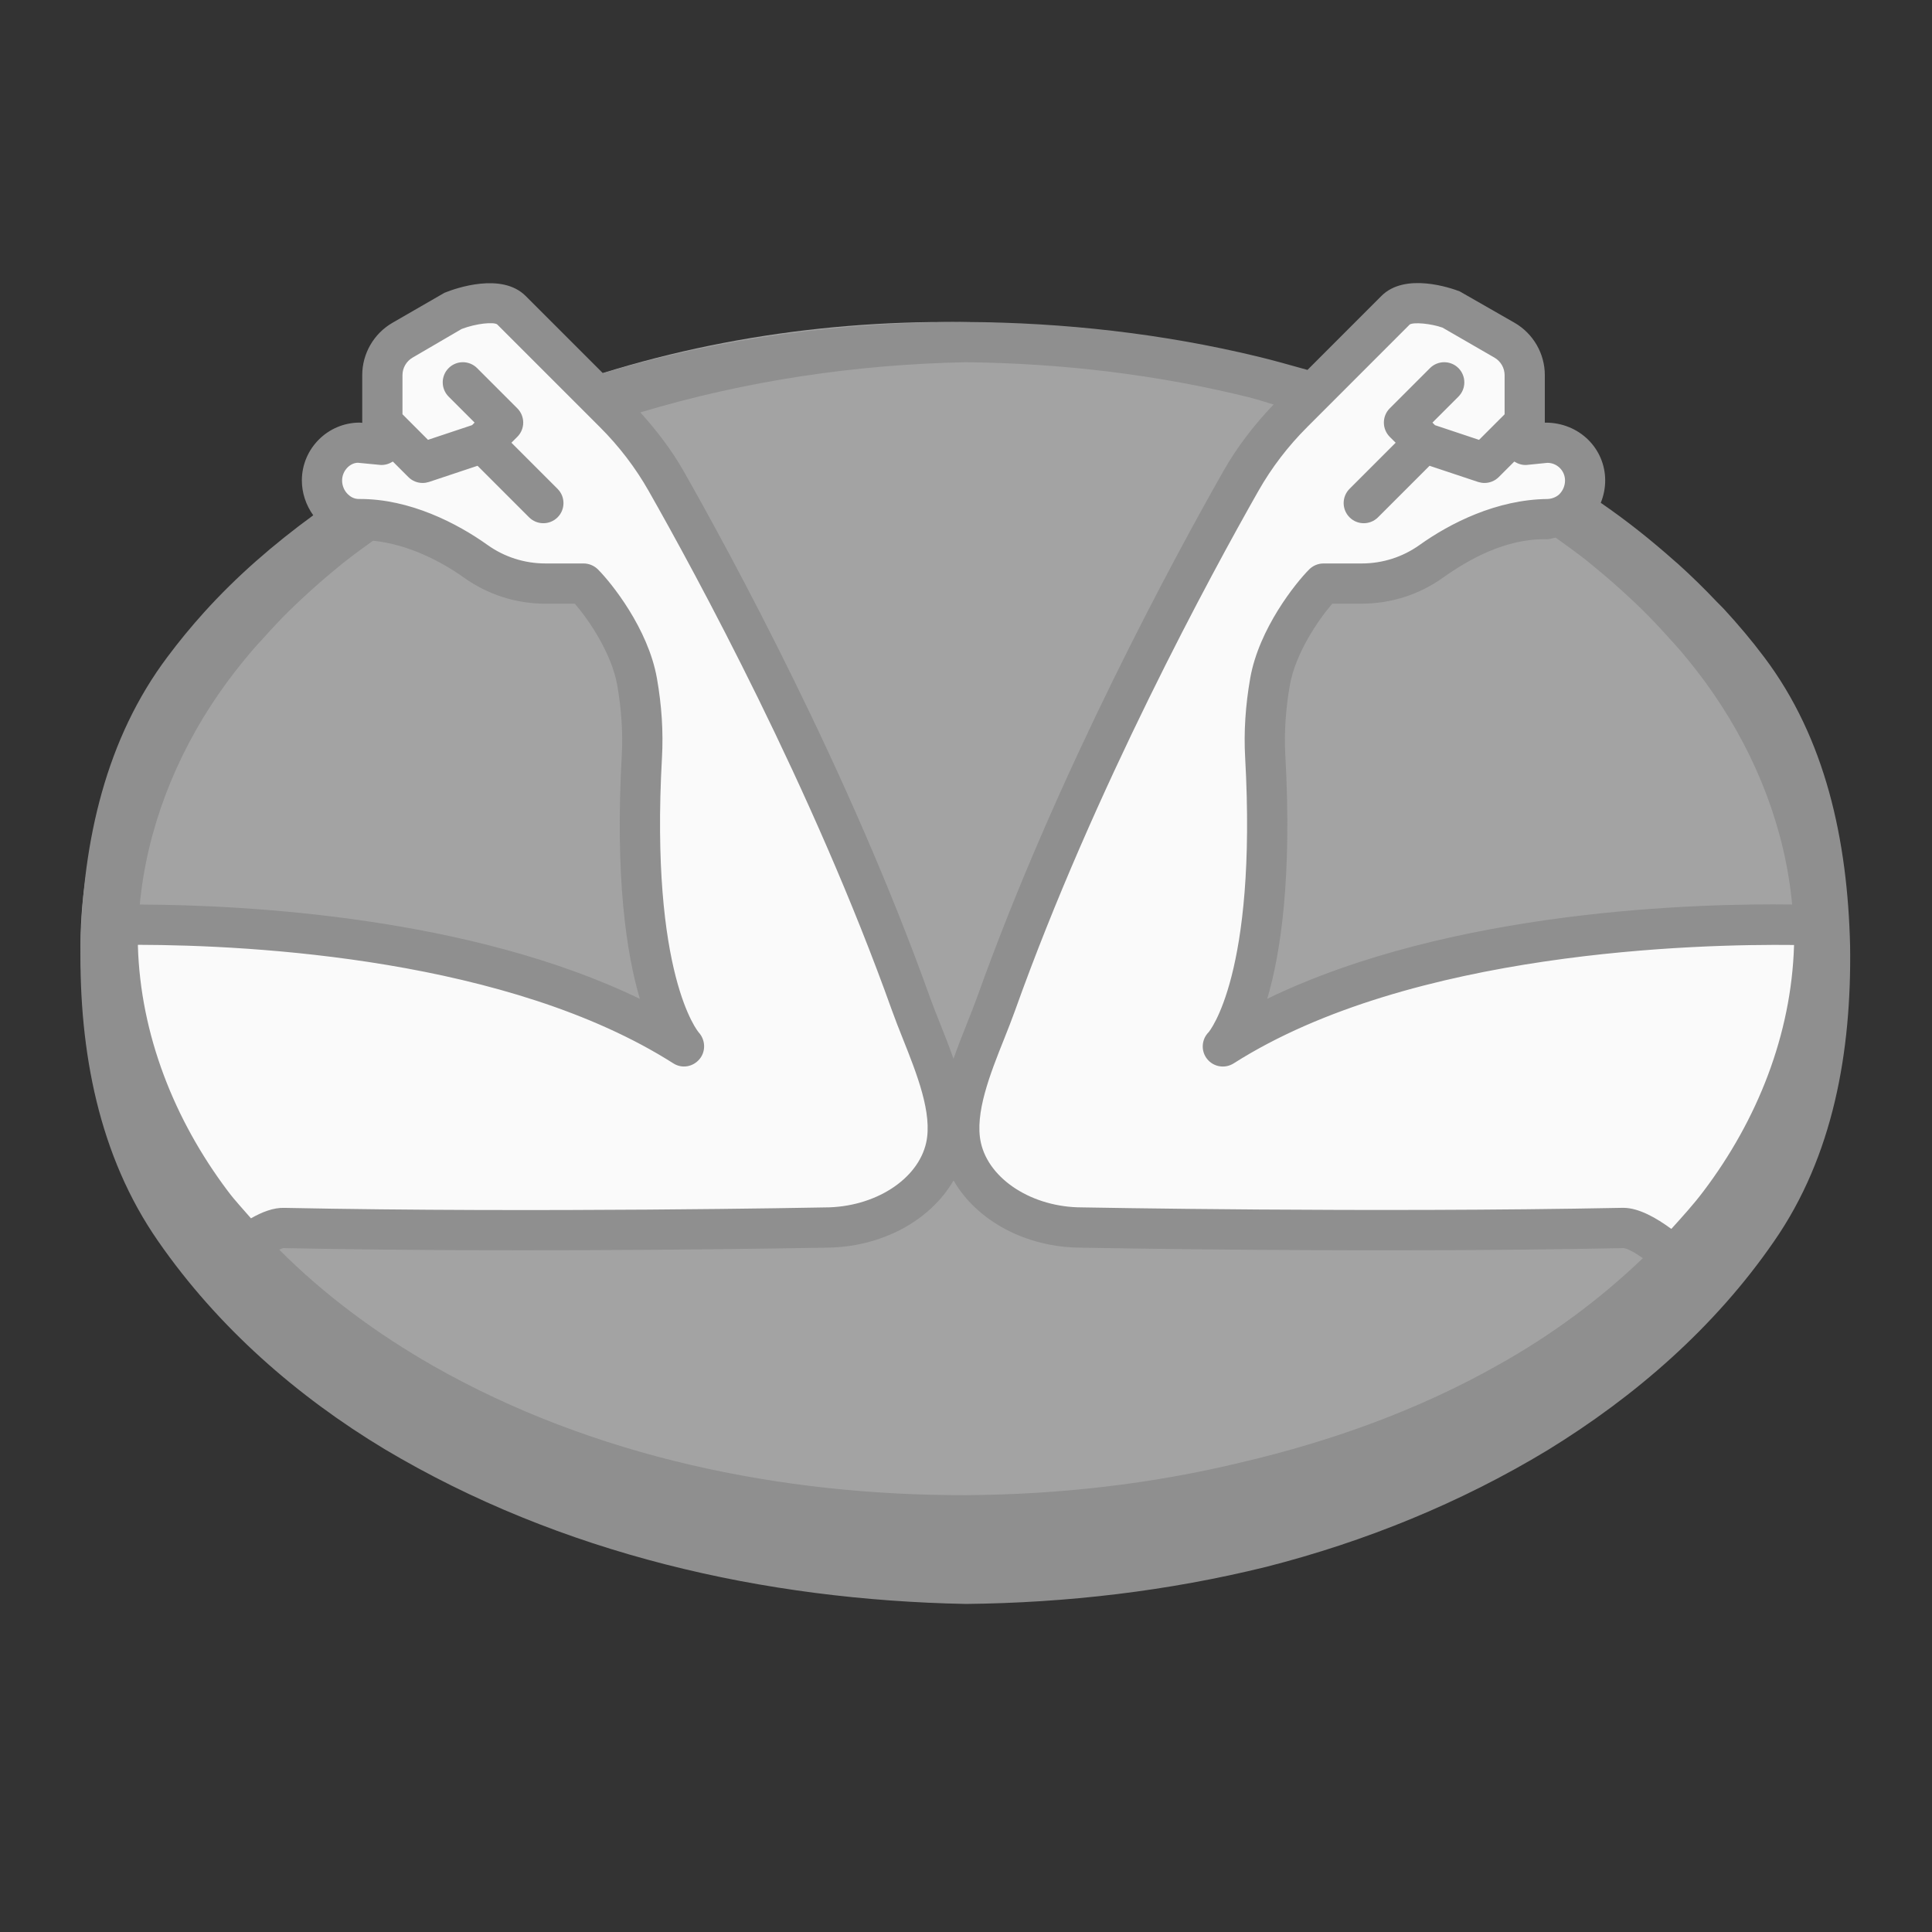 <svg xmlns="http://www.w3.org/2000/svg" x="0px" y="0px" width="100" height="100" viewBox="0,0,256,256">
<rect x="0" y="0" width="256" height="256" fill="#333333" stroke="none"/>
<g fill="none" fill-rule="nonzero" stroke="none" stroke-width="1" stroke-linecap="butt" stroke-linejoin="miter" stroke-miterlimit="10" stroke-dasharray="" stroke-dashoffset="0" font-family="none" font-weight="none" font-size="none" text-anchor="none" style="mix-blend-mode: normal"><g transform="scale(5.333,5.333)"><ellipse cx="23.5" cy="23.5" rx="21.5" ry="15.5" fill="#a3a3a3"></ellipse><path d="M22.471,24.946c-1.978,-5.537 -4.884,-10.881 -6.085,-12.995c-0.352,-0.619 -0.787,-1.186 -1.29,-1.69l-2.553,-2.553c-0.391,-0.391 -1.414,0 -1.414,0l-1.632,1.026l-0.162,2.319l-0.562,-0.053c-0.518,0 -0.938,0.42 -0.938,0.938c0,0.52 0.413,0.969 0.933,0.961c1.908,-0.03 3.567,1.601 3.567,1.601h2c0.32,0.32 1.139,1.366 1.328,2.439c0.107,0.611 0.154,1.229 0.119,1.848c-0.324,5.835 1.053,7.213 1.053,7.213c-5.5,-3.5 -14.819,-2.964 -14.819,-2.964l0.193,3.016l2.791,4.948c0.919,0.212 0.744,-0.626 1.765,-0.504c6.199,0.741 13.57,0.004 13.57,0.004c1.5,0 1.958,-0.793 2.665,-1.5c1,-1 -0.151,-2.996 -0.529,-4.054z" fill="#fafafa"></path><path d="M24.913,24.946c1.978,-5.537 4.884,-10.881 6.085,-12.995c0.352,-0.619 0.787,-1.186 1.29,-1.69l2.553,-2.553c0.391,-0.391 1.414,0 1.414,0l1.559,1.292l0.235,2.053l0.562,-0.053c0.518,0 0.938,0.42 0.938,0.938c0,0.52 -0.413,0.969 -0.933,0.961c-1.908,-0.03 -3.567,1.601 -3.567,1.601h-2c-0.32,0.32 -1.139,1.366 -1.328,2.439c-0.107,0.611 -0.154,1.229 -0.119,1.848c0.324,5.835 -1.053,7.213 -1.053,7.213c5.5,-3.5 15,-3 15,-3l-0.165,3l-3,5c-0.919,0.212 -0.744,-0.626 -1.765,-0.504c-6.199,0.741 -13.57,0.004 -13.57,0.004c-1.5,0 -1.958,-0.793 -2.665,-1.5c-1,-1 0.151,-2.996 0.529,-4.054z" fill="#fafafa"></path><path d="M43.832,16.326c-0.311,-0.415 -0.644,-0.808 -0.992,-1.187c-0.059,-0.064 -0.123,-0.123 -0.183,-0.186c-0.309,-0.326 -0.628,-0.639 -0.96,-0.938c-0.026,-0.023 -0.053,-0.045 -0.079,-0.068c-0.587,-0.522 -1.201,-1.012 -1.845,-1.454c0.071,-0.175 0.11,-0.364 0.11,-0.555c0,-0.792 -0.643,-1.437 -1.481,-1.437c-0.001,0 -0.003,0 -0.004,0l-0.015,0.002v-1.183c0,-0.534 -0.288,-1.032 -0.75,-1.299l-1.364,-0.781c-0.221,-0.085 -1.356,-0.478 -1.946,0.113l-1.837,1.838c-0.381,-0.106 -0.89,-0.25 -1.211,-0.326c-2.382,-0.577 -4.829,-0.851 -7.275,-0.865c-3.031,-0.004 -6.095,0.39 -9.018,1.275l-1.921,-1.921c-0.59,-0.59 -1.725,-0.199 -2.018,-0.079l-1.293,0.746c-0.462,0.267 -0.75,0.765 -0.75,1.299v1.186l-0.062,-0.006c-0.793,0 -1.438,0.646 -1.438,1.438c0,0.311 0.103,0.614 0.283,0.865c-0.978,0.715 -1.903,1.512 -2.722,2.422c-0.315,0.35 -0.616,0.715 -0.9,1.096c-1.523,2.025 -2.1,4.549 -2.161,7.179c-0.035,2.628 0.455,5.223 1.932,7.343c1.478,2.132 3.451,3.854 5.624,5.163c4.378,2.609 9.436,3.749 14.444,3.846c2.511,-0.026 5.023,-0.319 7.471,-0.924c2.442,-0.624 4.81,-1.582 6.986,-2.9c2.163,-1.328 4.143,-3.041 5.617,-5.18c1.476,-2.122 1.932,-4.719 1.894,-7.347c-0.063,-2.631 -0.611,-5.153 -2.136,-7.175zM40.793,15.139c0.229,0.225 0.448,0.459 0.662,0.697c0.096,0.107 0.195,0.211 0.288,0.32c0.293,0.347 0.573,0.703 0.828,1.076c1.088,1.579 1.785,3.39 1.957,5.242c-2.274,-0.031 -8.444,0.114 -13.042,2.342c0.335,-1.133 0.619,-3.016 0.449,-6.058c-0.03,-0.552 0.008,-1.135 0.113,-1.733c0.139,-0.79 0.702,-1.618 1.054,-2.026h0.727c0.731,0 1.432,-0.224 2.025,-0.647c0.624,-0.444 1.559,-0.981 2.588,-0.954c0.072,0 0.139,-0.03 0.21,-0.04c0.267,0.192 0.536,0.383 0.792,0.587c0.076,0.061 0.15,0.124 0.225,0.186c0.273,0.224 0.538,0.457 0.795,0.696c0.112,0.103 0.222,0.207 0.329,0.312zM24,9c2.369,0.026 4.734,0.303 7.027,0.87c0.208,0.053 0.412,0.118 0.617,0.181c-0.482,0.503 -0.906,1.054 -1.246,1.652c-1.175,2.068 -4.124,7.483 -6.121,13.075c-0.075,0.208 -0.163,0.43 -0.255,0.66c-0.112,0.281 -0.226,0.572 -0.331,0.868c-0.104,-0.296 -0.219,-0.588 -0.331,-0.868c-0.092,-0.23 -0.18,-0.452 -0.255,-0.66c-2,-5.599 -4.947,-11.009 -6.121,-13.075c-0.297,-0.523 -0.667,-1.004 -1.074,-1.456c2.612,-0.786 5.354,-1.193 8.09,-1.247zM5.435,17.238c0.251,-0.364 0.524,-0.713 0.811,-1.052c0.094,-0.112 0.196,-0.218 0.294,-0.327c0.202,-0.225 0.408,-0.448 0.625,-0.662c0.115,-0.114 0.233,-0.224 0.351,-0.335c0.229,-0.213 0.463,-0.421 0.704,-0.622c0.099,-0.083 0.198,-0.166 0.299,-0.247c0.243,-0.193 0.495,-0.376 0.748,-0.558c0.886,0.089 1.707,0.522 2.262,0.918c0.594,0.423 1.294,0.647 2.026,0.647h0.727c0.352,0.407 0.915,1.235 1.054,2.026c0.105,0.597 0.143,1.18 0.113,1.733c-0.17,3.042 0.114,4.927 0.449,6.059c-4.193,-2.029 -9.734,-2.333 -12.425,-2.344c0.175,-1.851 0.873,-3.66 1.962,-5.236zM6.236,30.271c-0.192,-0.224 -0.396,-0.437 -0.572,-0.673c-1.335,-1.772 -2.174,-3.893 -2.238,-6.098c0,-0.008 0.001,-0.017 0.001,-0.025c2.878,0.006 9.226,0.351 13.305,2.947c0.211,0.134 0.484,0.088 0.646,-0.104c0.162,-0.19 0.153,-0.477 -0.014,-0.662c-0.012,-0.014 -1.218,-1.422 -0.916,-6.842c0.035,-0.63 -0.007,-1.29 -0.126,-1.962c-0.218,-1.235 -1.133,-2.372 -1.467,-2.706c-0.095,-0.093 -0.223,-0.146 -0.355,-0.146h-0.945c-0.522,0 -1.021,-0.159 -1.445,-0.462c-0.745,-0.531 -1.925,-1.147 -3.185,-1.14c-0.131,0.004 -0.226,-0.063 -0.281,-0.117c-0.092,-0.089 -0.144,-0.214 -0.144,-0.343c0,-0.242 0.196,-0.438 0.391,-0.44l0.562,0.054c0.111,0.007 0.216,-0.027 0.308,-0.084l0.386,0.386c0.095,0.095 0.223,0.146 0.353,0.146c0.053,0 0.106,-0.009 0.158,-0.025l1.207,-0.402l1.281,1.281c0.098,0.097 0.226,0.146 0.354,0.146c0.128,0 0.256,-0.049 0.354,-0.146c0.195,-0.195 0.195,-0.512 0,-0.707l-1.147,-1.147l0.146,-0.146c0.098,-0.098 0.147,-0.226 0.147,-0.354c0,-0.128 -0.049,-0.256 -0.146,-0.354l-1,-1c-0.195,-0.195 -0.512,-0.195 -0.707,0c-0.098,0.098 -0.147,0.226 -0.147,0.354c0,0.128 0.049,0.256 0.146,0.354l0.646,0.646l-0.063,0.063l-1.095,0.365l-0.634,-0.635v-0.973c0,-0.178 0.096,-0.344 0.25,-0.434l1.22,-0.712c0.365,-0.139 0.792,-0.179 0.883,-0.114l2.554,2.554c0.475,0.475 0.882,1.007 1.209,1.583c1.161,2.043 4.076,7.393 6.049,12.917c0.078,0.219 0.171,0.452 0.267,0.694c0.347,0.871 0.741,1.858 0.58,2.583c-0.204,0.918 -1.284,1.609 -2.522,1.609c-0.07,0.002 -7.123,0.139 -13.425,0.011c-0.267,-0.009 -0.556,0.103 -0.829,0.26zM37.217,33.918c-1.98,1.119 -4.156,1.898 -6.385,2.419c-2.228,0.539 -4.528,0.798 -6.832,0.812c-4.592,0.01 -9.259,-0.951 -13.23,-3.208c-1.401,-0.799 -2.709,-1.764 -3.832,-2.891c0.036,-0.014 0.083,-0.038 0.107,-0.039c6.322,0.127 13.394,-0.01 13.455,-0.011c1.396,0 2.616,-0.673 3.192,-1.67c0.575,0.997 1.794,1.67 3.182,1.67c0.071,0.002 7.146,0.139 13.462,0.011c0.089,0.003 0.272,0.102 0.483,0.249c-1.071,1.029 -2.288,1.925 -3.602,2.658zM42.329,29.593c-0.247,0.329 -0.526,0.635 -0.803,0.941c-0.37,-0.273 -0.81,-0.524 -1.192,-0.524c-0.005,0 -0.011,0 -0.017,0c-6.3,0.125 -13.354,-0.01 -13.434,-0.011c-1.228,0 -2.308,-0.691 -2.512,-1.608c-0.161,-0.725 0.232,-1.712 0.58,-2.583c0.096,-0.242 0.189,-0.476 0.267,-0.694c1.971,-5.518 4.887,-10.871 6.049,-12.917c0.327,-0.576 0.734,-1.108 1.209,-1.583l2.55,-2.551c0.096,-0.063 0.522,-0.026 0.815,0.077l1.293,0.747c0.154,0.09 0.25,0.256 0.25,0.434v0.973l-0.635,0.635l-1.095,-0.365l-0.063,-0.064l0.646,-0.646c0.098,-0.098 0.146,-0.226 0.146,-0.354c0,-0.128 -0.049,-0.256 -0.146,-0.354c-0.195,-0.195 -0.512,-0.195 -0.707,0l-1,1c-0.098,0.098 -0.146,0.226 -0.146,0.354c0,0.128 0.049,0.256 0.146,0.354l0.147,0.146l-1.146,1.146c-0.195,0.195 -0.195,0.512 0,0.707c0.097,0.098 0.225,0.147 0.353,0.147c0.128,0 0.256,-0.049 0.354,-0.146l1.281,-1.281l1.207,0.402c0.051,0.016 0.105,0.025 0.158,0.025c0.13,0 0.258,-0.051 0.354,-0.146l0.386,-0.386c0.092,0.057 0.197,0.092 0.308,0.084l0.515,-0.052c0.242,0 0.438,0.196 0.438,0.438c0,0.129 -0.052,0.254 -0.143,0.343c-0.056,0.055 -0.157,0.109 -0.282,0.117c-1.279,0.011 -2.439,0.608 -3.185,1.14c-0.424,0.303 -0.923,0.462 -1.445,0.462h-0.946c-0.133,0 -0.26,0.053 -0.354,0.146c-0.334,0.334 -1.25,1.473 -1.467,2.706c-0.118,0.674 -0.161,1.334 -0.126,1.963c0.302,5.419 -0.904,6.827 -0.907,6.831c-0.18,0.181 -0.196,0.468 -0.037,0.666c0.159,0.199 0.442,0.246 0.659,0.109c4.408,-2.805 11.576,-2.969 13.922,-2.942c0,0.007 0.001,0.013 0.001,0.02c-0.068,2.206 -0.909,4.325 -2.246,6.094z" fill="#8f8f8f"></path></g></g>
</svg>
